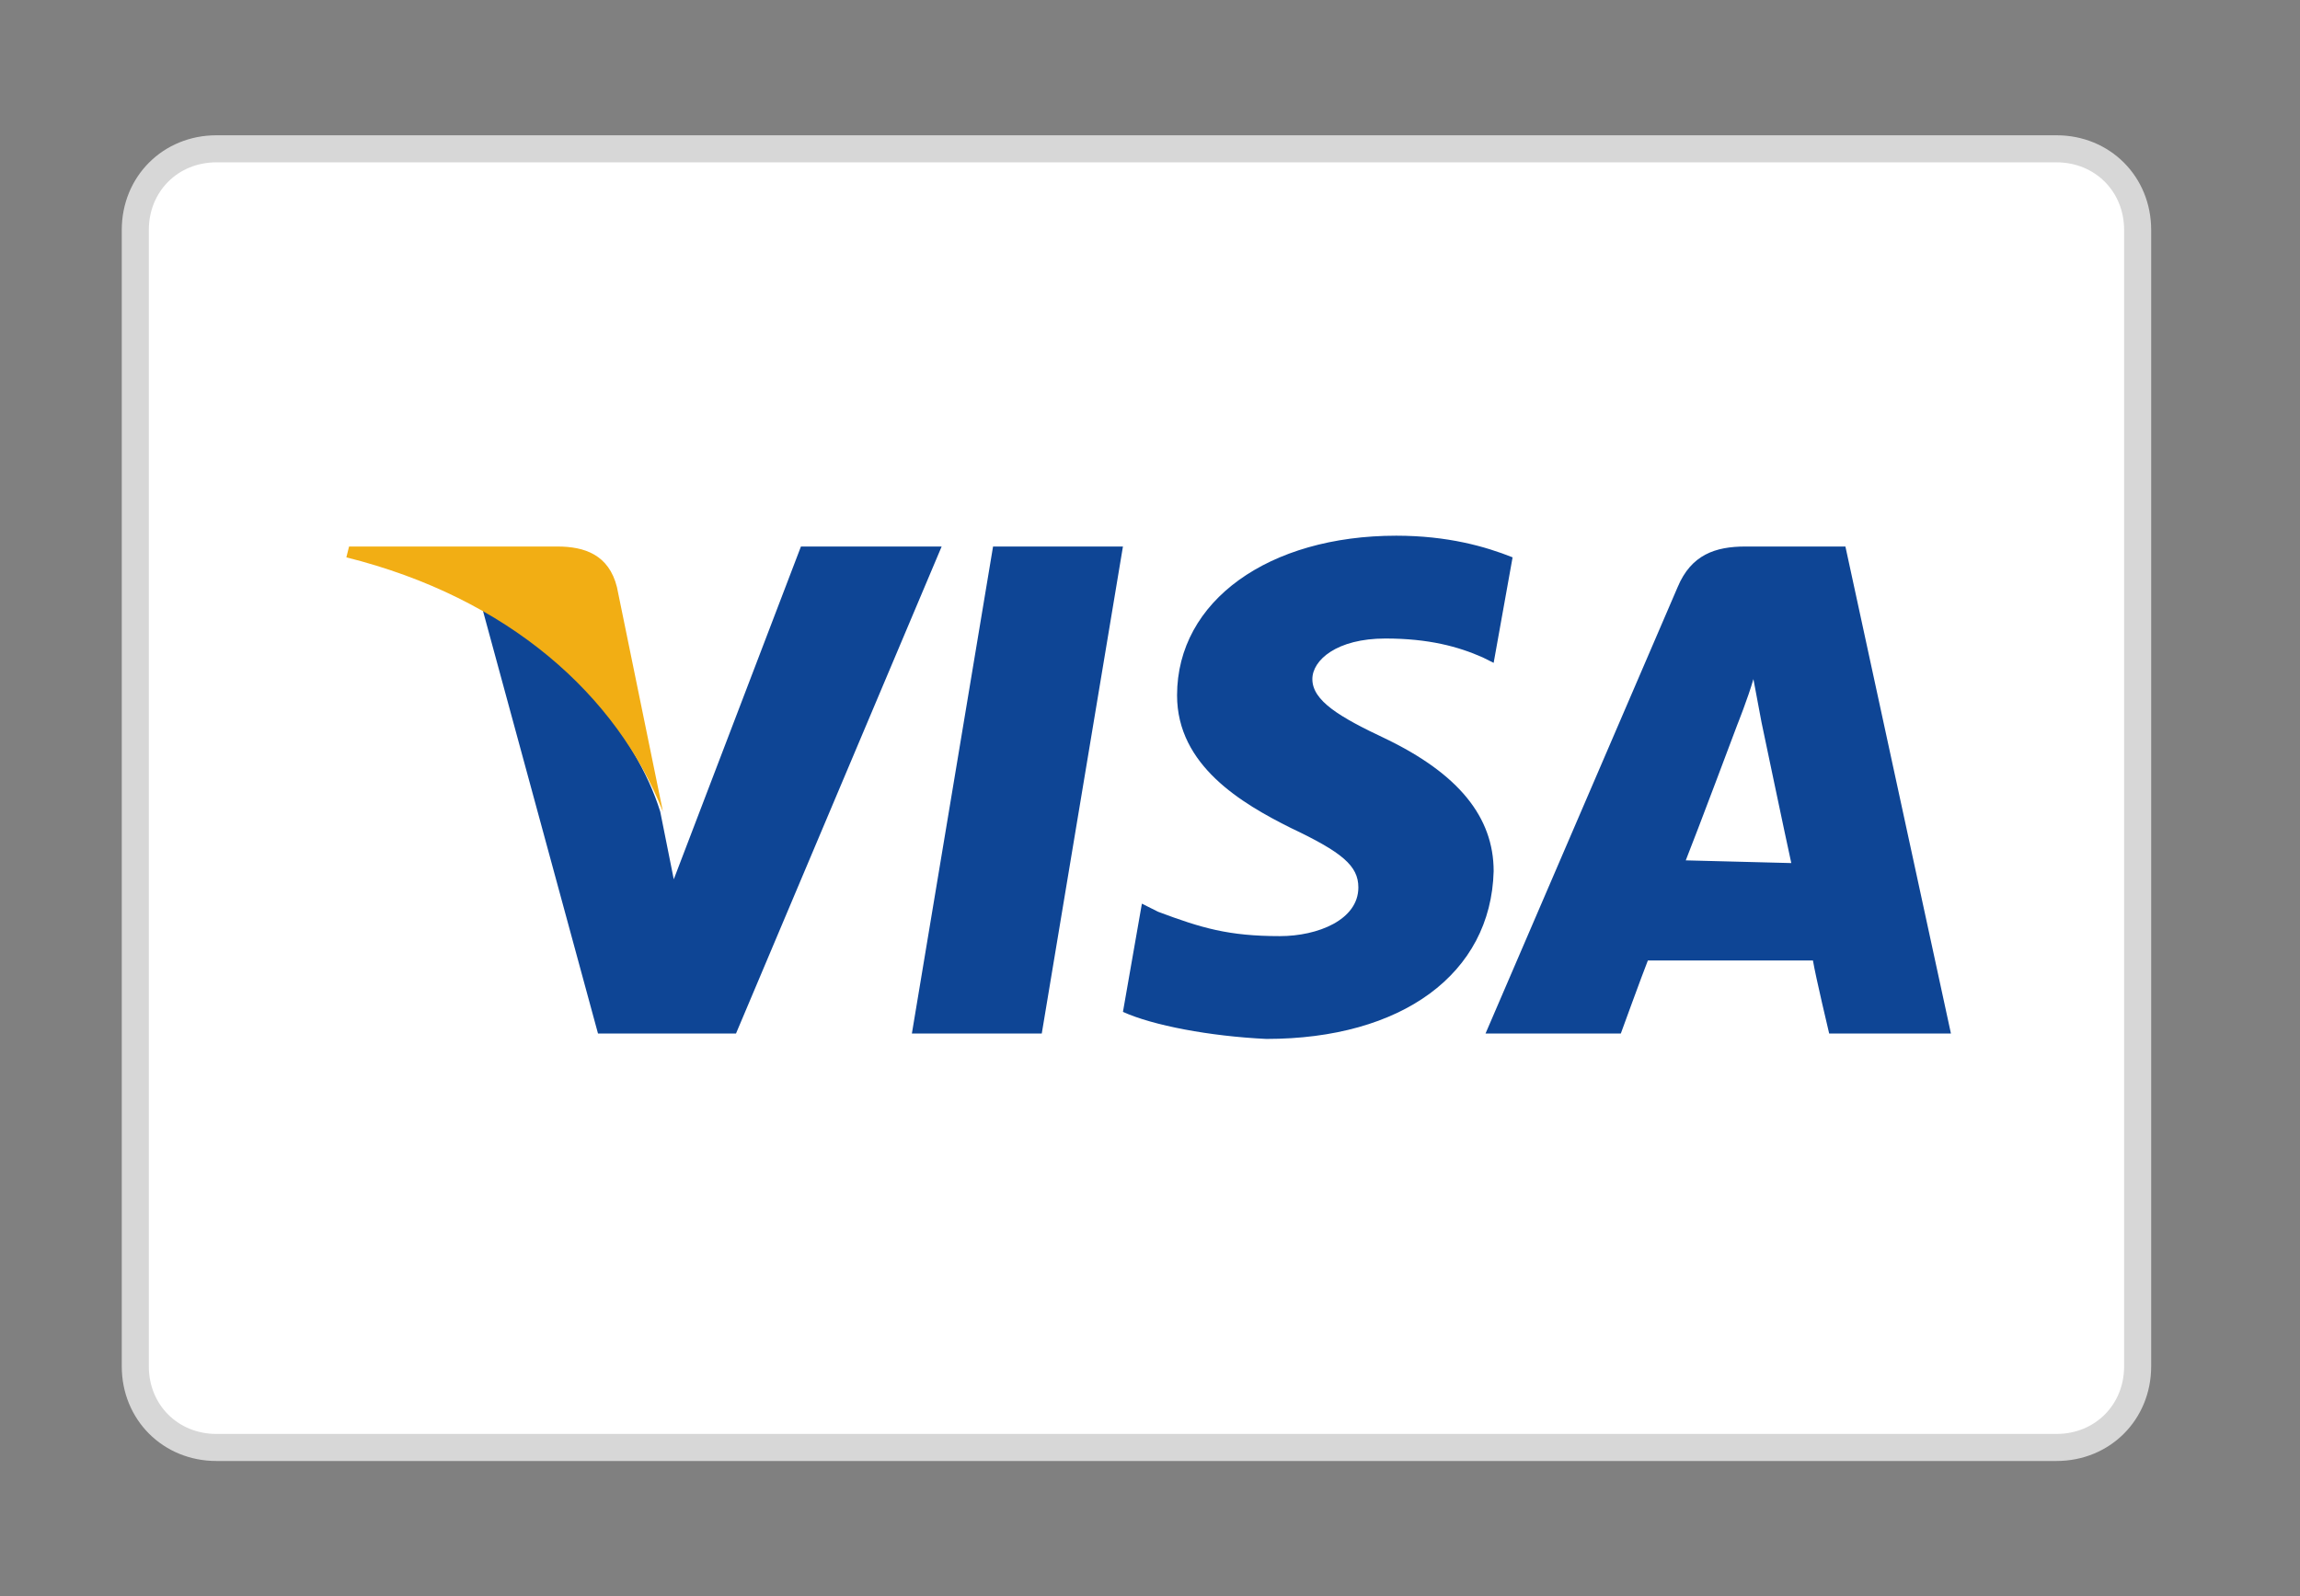 <?xml version="1.0" encoding="utf-8"?>
<!-- Generator: Adobe Illustrator 24.1.0, SVG Export Plug-In . SVG Version: 6.00 Build 0)  -->
<svg version="1.1" id="Layer_1" xmlns="http://www.w3.org/2000/svg" xmlns:xlink="http://www.w3.org/1999/xlink" x="0px" y="0px"
	 viewBox="0 0 85 59" style="enable-background:new 0 0 85 59;" xml:space="preserve">
<rect x="0" y="0" width="85" height="59" fill="#808080" stroke="none"/>
<style type="text/css">
	.st0{fill-rule:evenodd;clip-rule:evenodd;fill:#FFFFFF;}
	.st1{fill:none;stroke:#D7D7D7;}
	.st2{fill:#0E4595;}
	.st3{fill:#F2AE14;}
</style>
<desc>Created with Sketch.</desc>
<g>
	<path class="st0" d="M8,5.5h68c1.7,0,3,1.3,3,3v42c0,1.7-1.3,3-3,3H8c-1.7,0-3-1.3-3-3v-42C5,6.8,6.3,5.5,8,5.5z"/>
	<path class="st1" d="M8,5.5h68c1.7,0,3,1.3,3,3v42c0,1.7-1.3,3-3,3H8c-1.7,0-3-1.3-3-3v-42C5,6.8,6.3,5.5,8,5.5z"/>
	<path class="st2" d="M33.7,38.2l3-18h4.8l-3,18H33.7z M55.9,20.6c-1-0.4-2.4-0.8-4.3-0.8c-4.7,0-8.1,2.4-8.1,5.9
		c0,2.6,2.4,4,4.2,4.9c1.9,0.9,2.5,1.4,2.5,2.2c0,1.2-1.5,1.8-2.9,1.8c-1.9,0-2.9-0.3-4.5-0.9l-0.6-0.3l-0.7,4
		c1.1,0.5,3.2,0.9,5.3,1c5,0,8.3-2.4,8.4-6.2c0-2-1.3-3.6-4-4.9c-1.7-0.8-2.7-1.4-2.7-2.2c0-0.7,0.9-1.5,2.7-1.5
		c1.6,0,2.7,0.3,3.6,0.7l0.4,0.2L55.9,20.6 M68.2,20.2h-3.7c-1.1,0-2,0.3-2.5,1.5l-7.1,16.5h5c0,0,0.8-2.2,1-2.7c0.6,0,5.4,0,6.1,0
		c0.1,0.6,0.6,2.7,0.6,2.7h4.5L68.2,20.2L68.2,20.2z M62.3,31.8c0.4-1,1.9-5,1.9-5c0,0,0.4-1,0.6-1.7l0.3,1.6c0,0,0.9,4.3,1.1,5.2
		L62.3,31.8L62.3,31.8z M29.6,20.2l-4.7,12.3L24.4,30c-0.9-2.9-3.6-6-6.6-7.6l4.3,15.8l5.1,0l7.6-18H29.6"/>
	<path class="st3" d="M20.6,20.2h-7.7l-0.1,0.4c6,1.5,10,5.1,11.7,9.4l-1.7-8.3C22.5,20.5,21.6,20.2,20.6,20.2"/>
</g>
</svg>
